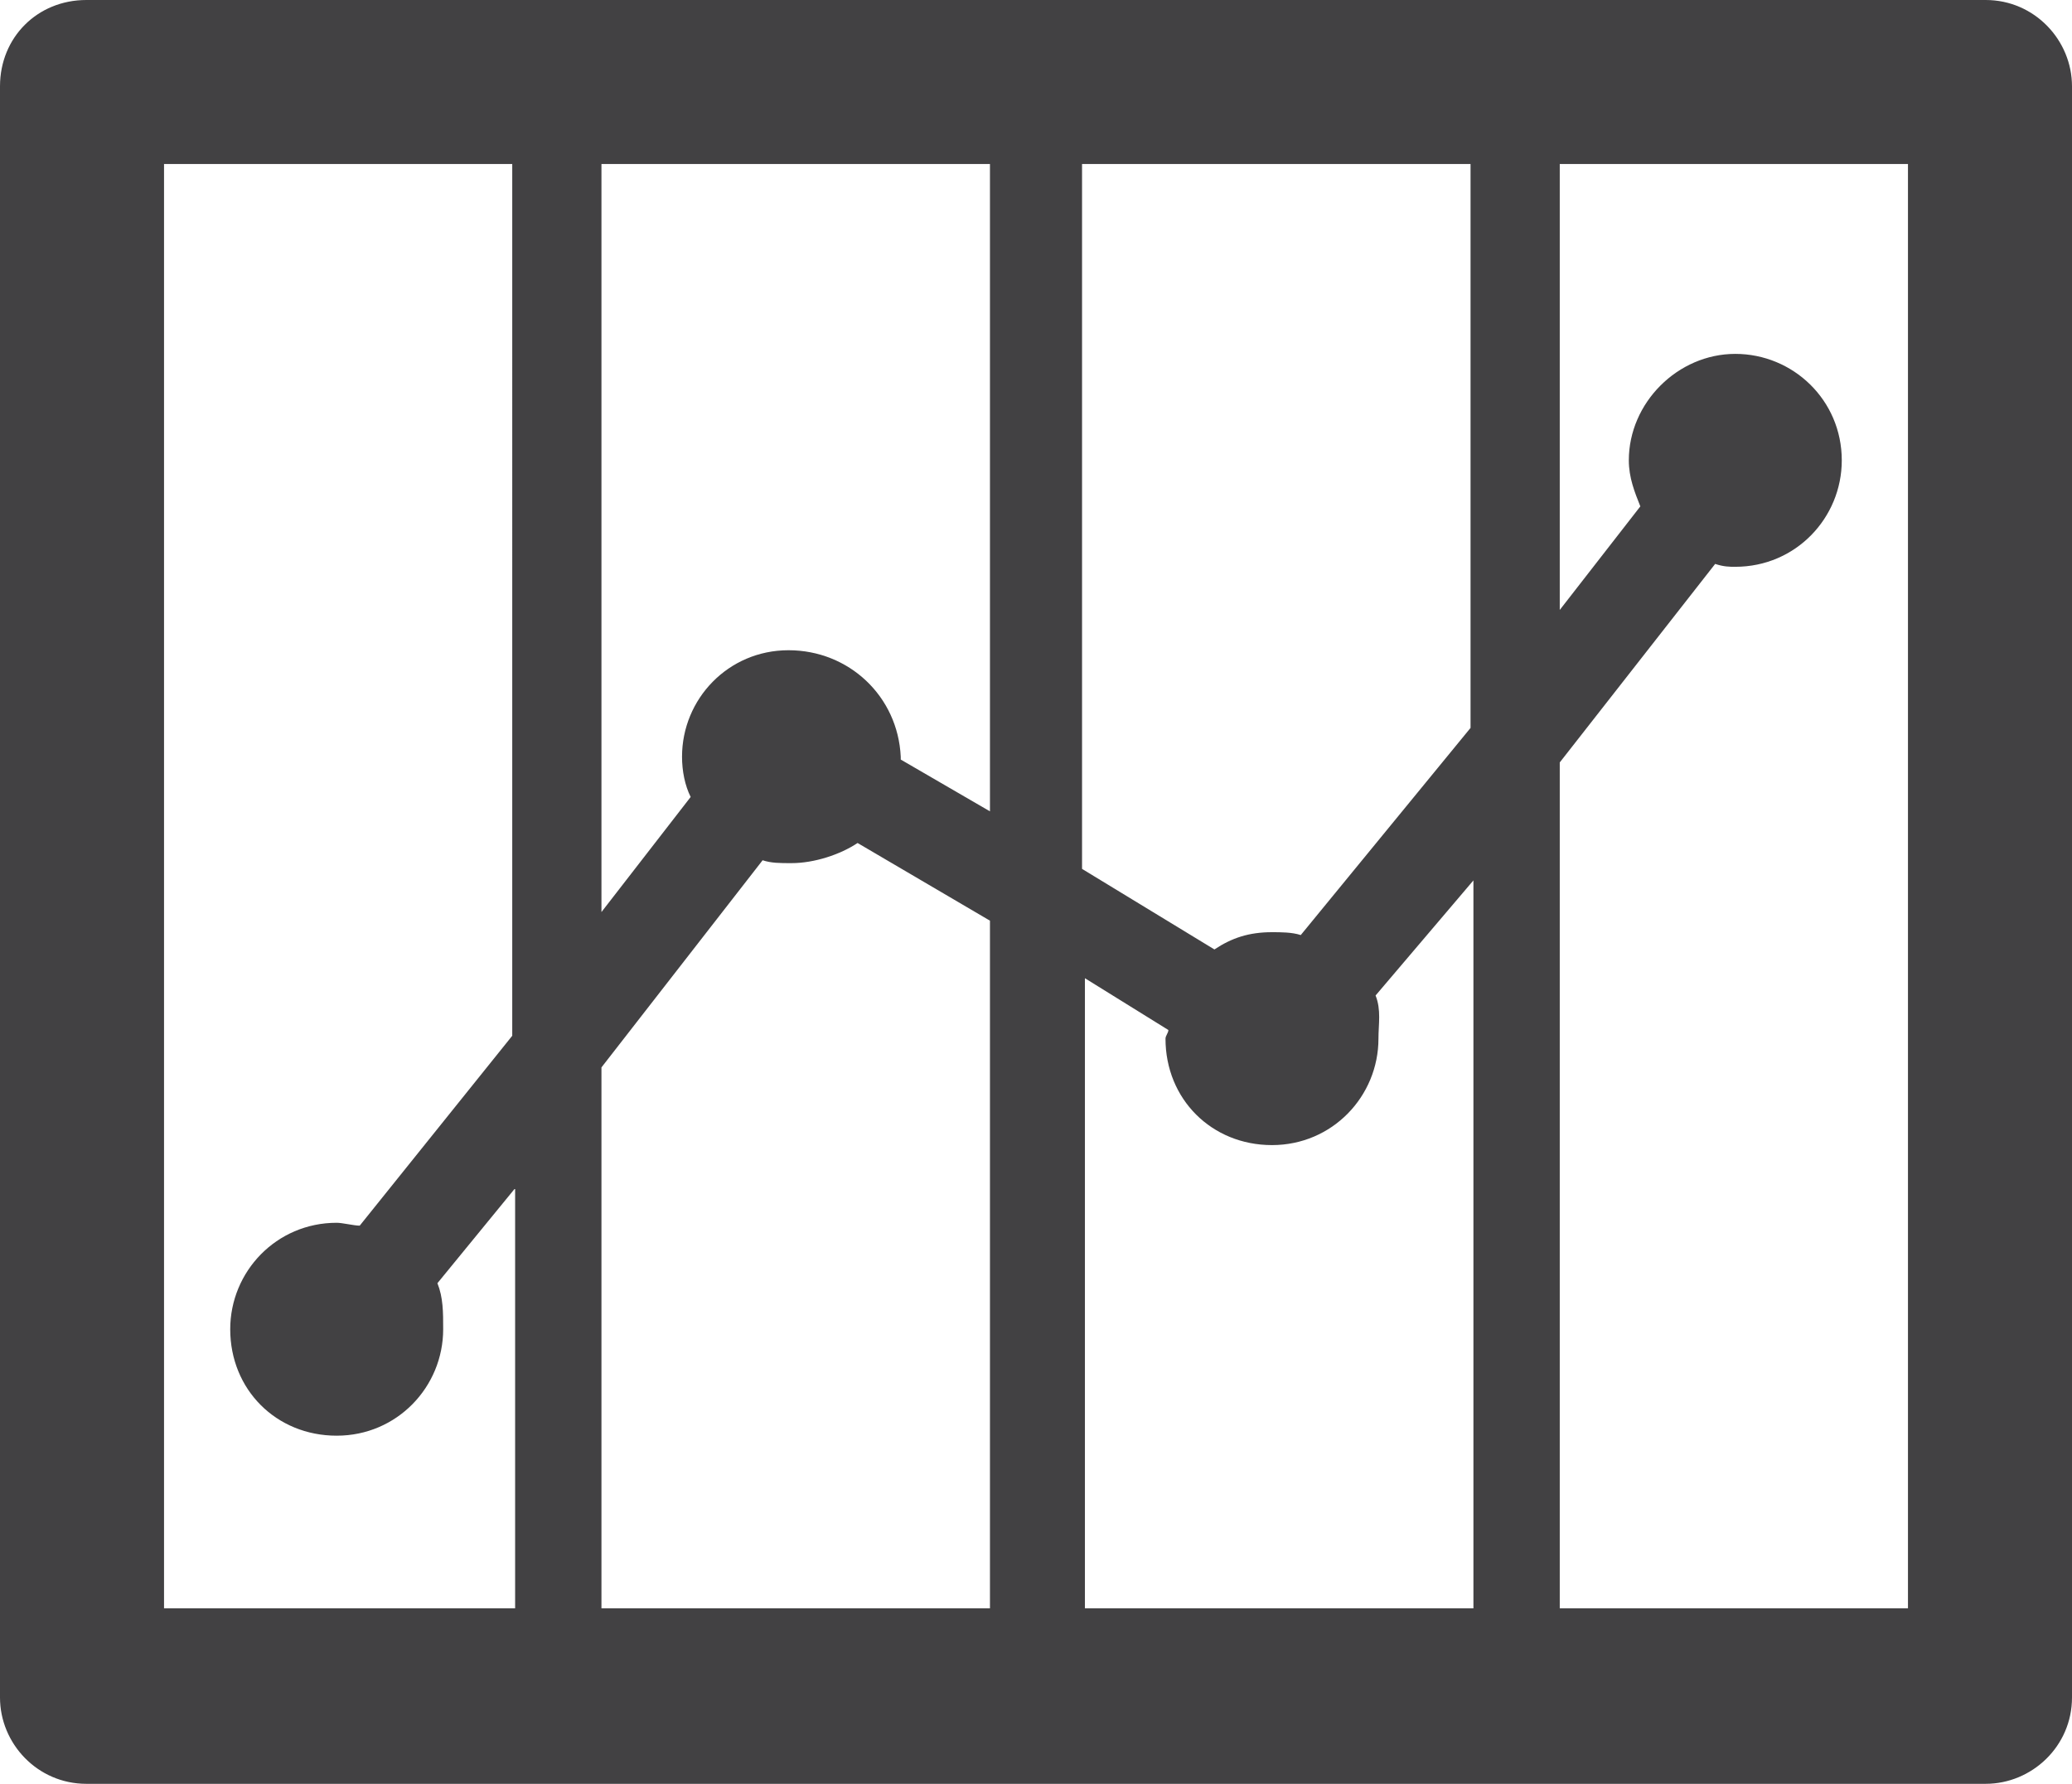 <?xml version="1.0" encoding="utf-8"?>
<!-- Generator: Adobe Illustrator 19.0.0, SVG Export Plug-In . SVG Version: 6.00 Build 0)  -->
<svg version="1.1" id="Layer_1" xmlns="http://www.w3.org/2000/svg" xmlns:xlink="http://www.w3.org/1999/xlink" x="0px" y="0px"
	 viewBox="0 0 72 62" style="enable-background:new 0 0 72 62;" xml:space="preserve">
<style type="text/css">
	.st0{fill:#424143;}
</style>
<path id="XMLID_2_" class="st0" d="M72,3c0-1.6-1.3-3-3-3H3C1.3,0,0,1.3,0,3v56c0,1.6,1.3,3,3,3H69c1.6,0,3-1.3,3-3V3z M27.4,22.6
	c-2.1,0-3.7,1.7-3.7,3.7c0,0.5,0.1,1,0.3,1.4l-3.1,4v-26h13.5v22.5l-3.1-1.8c0,0,0-0.1,0-0.1C31.2,24.2,29.5,22.6,27.4,22.6z
	 M26.5,29.9c0.3,0.1,0.6,0.1,1,0.1c0.8,0,1.7-0.3,2.3-0.7l4.6,2.7v23.9H20.9V37.1L26.5,29.9z M37.7,34l2.9,1.8
	c0,0.1-0.1,0.2-0.1,0.3c0,2.1,1.6,3.7,3.7,3.7c2.1,0,3.7-1.7,3.7-3.7c0-0.5,0.1-1-0.1-1.5l3.4-4v25.3H37.7V34z M45.2,32.5
	c-0.3-0.1-0.7-0.1-1-0.1c-0.8,0-1.4,0.2-2,0.6l-4.6-2.8V5.7h13.5v19.6L45.2,32.5z M5.7,5.7h12.1V36l-5.3,6.6c-0.2,0-0.6-0.1-0.8-0.1
	c-2.1,0-3.7,1.7-3.7,3.7c0,2.1,1.6,3.7,3.7,3.7s3.7-1.7,3.7-3.7c0-0.6,0-1.1-0.2-1.6l2.7-3.3v14.6H5.7L5.7,5.7L5.7,5.7z M66.3,55.9
	H54.2V26.5l5.4-6.9c0.3,0.1,0.5,0.1,0.7,0.1c2.1,0,3.7-1.7,3.7-3.7c0-2.1-1.7-3.7-3.7-3.7s-3.7,1.7-3.7,3.7c0,0.6,0.2,1.1,0.4,1.6
	l-2.8,3.6V5.7h12.1V55.9z"/>
</svg>

